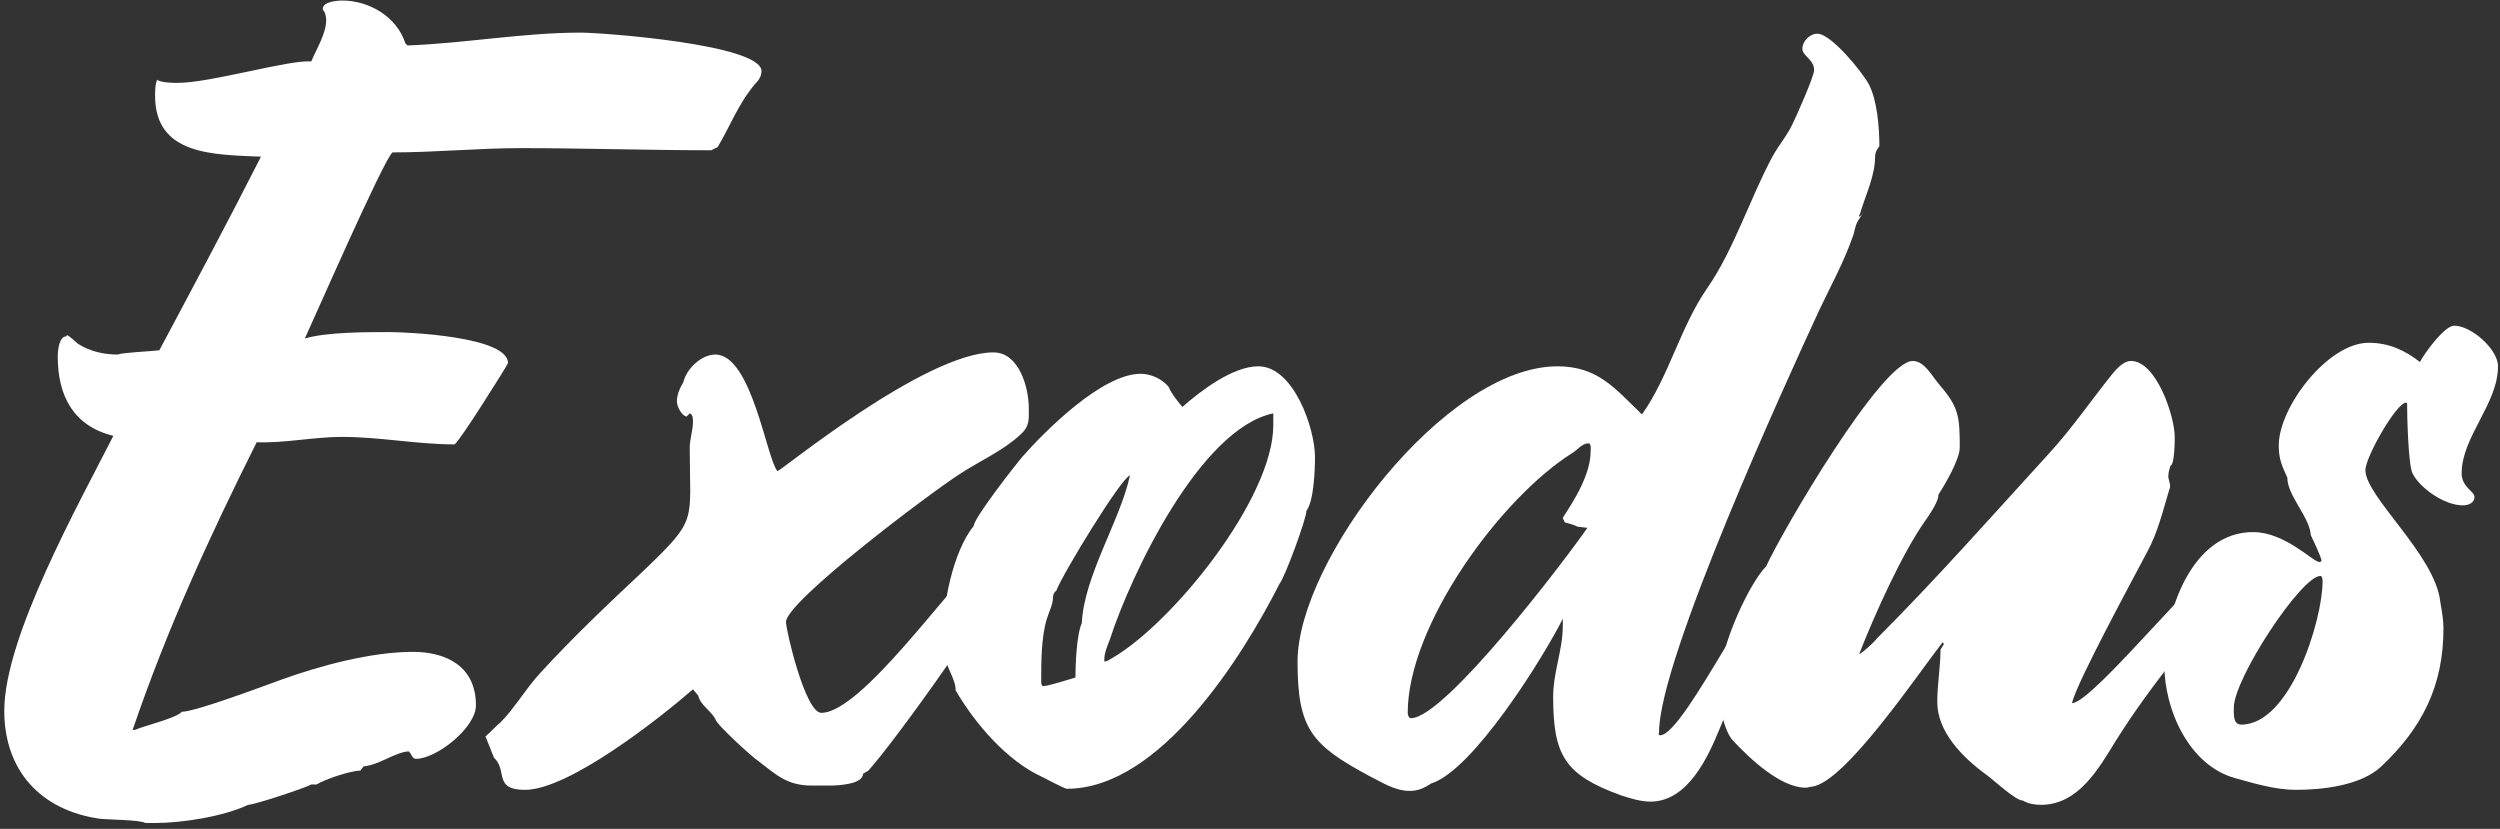 <svg width="187" height="62" viewBox="0 0 187 62" fill="none" xmlns="http://www.w3.org/2000/svg">
<rect x="0" y="0" width="187" height="62" fill="#333333" stroke="none"/>
<path d="M43.44 2.44C45.04 2.44 56.96 3.32 56.96 5.32C56.96 5.72 56.72 6.04 56.48 6.28C55.2 7.8 54.64 9.4 53.68 11L53.2 11.24C48.48 11.24 43.68 11.08 38.96 11.08C35.76 11.08 32.56 11.4 29.36 11.4C28.72 11.88 23.44 23.96 22.8 25.32C24.4 24.84 27.36 24.84 29.12 24.84C30.4 24.84 38 25.16 38 27.16C38 27.24 34.4 33 34 33.24C31.2 33.24 28.4 32.68 25.6 32.68C23.44 32.68 21.28 33.16 19.2 33.08C15.68 40.12 12.48 47.08 9.92 54.6H10.08C10.8 54.28 13.2 53.72 13.6 53.24C14.64 53.24 19.92 51.24 21.04 50.84C23.92 49.8 27.76 48.76 30.88 48.76C33.44 48.76 35.6 49.88 35.6 52.76C35.6 54.44 32.64 56.76 31.12 56.76C30.8 56.76 30.8 56.36 30.56 56.2C29.52 56.28 28.32 57.24 27.2 57.32L26.96 57.64C26.24 57.64 24.32 58.28 23.68 58.68H23.28C22.88 58.92 19.04 60.2 18.56 60.2C16.72 61.08 13.6 61.56 11.6 61.56H10.88C10.48 61.32 8.16 61.32 7.44 61.24C3.04 60.6 0.32 57.64 0.32 53.16C0.32 47.64 5.92 37.64 8.48 32.6C5.52 31.88 4.32 29.64 4.32 26.68C4.32 26.28 4.4 25.16 4.96 25.16C4.96 25.08 5.04 25.08 5.04 25.08C5.12 25.08 5.76 25.64 5.84 25.72C6.72 26.28 7.76 26.52 8.8 26.52C9.2 26.36 11.36 26.28 11.92 26.2C14.48 21.4 17.04 16.6 19.52 11.72C16 11.56 11.6 11.64 11.6 7.16C11.6 6.84 11.6 6.28 11.76 5.96C12 6.2 13.04 6.2 13.28 6.2C15.76 6.2 21.68 4.44 23.28 4.6C23.68 3.64 24.4 2.52 24.4 1.48C24.4 1.32 24.32 0.84 24.16 0.76C24 0.12 25.28 0.04 25.6 0.04C27.6 0.04 29.68 1.24 30.32 3.24L30.48 3.4C34.8 3.24 39.12 2.44 43.44 2.44Z" fill="white"/>
<path d="M74.313 26.36C76.233 26.36 76.953 29 76.953 30.52C76.953 31.4 77.033 31.88 76.313 32.52C75.033 33.72 73.193 34.52 71.753 35.48C69.513 36.92 58.793 45 58.793 46.52C58.793 47.16 60.233 53.32 61.433 53.32C64.393 53.32 70.873 44.04 73.433 41.72C73.913 41.72 74.953 42.28 74.953 42.84C74.953 44.36 66.793 55.64 64.953 57.64L64.553 57.88C64.553 58.68 62.633 58.76 62.073 58.76H60.713C58.873 58.76 58.073 57.96 56.713 56.92C56.233 56.6 53.593 54.2 53.513 53.8C53.193 53.16 52.393 52.76 52.233 52.04L51.833 51.56C49.353 53.72 42.553 59.08 39.273 59.08C36.873 59.08 37.993 57.64 36.953 56.68L36.313 55.08C36.713 54.76 37.033 54.36 37.433 54.04C38.473 53 39.353 51.48 40.393 50.36C42.873 47.64 45.593 45.08 48.233 42.6C52.233 38.76 51.593 39.08 51.593 33.48C51.593 32.84 51.833 32.2 51.833 31.56C51.833 31.32 51.833 31 51.593 30.92L51.353 31.16C50.953 31.08 50.633 30.36 50.633 30.04C50.633 29.48 50.873 29 51.113 28.6C51.353 27.56 52.473 26.52 53.513 26.52C56.233 26.52 57.353 34.36 58.153 35.24C58.393 35.24 69.193 26.36 74.313 26.36Z" fill="white"/>
<path d="M79.802 59C79.642 59 78.123 58.2 77.963 58.12C75.323 56.92 72.922 54.12 71.483 51.64C71.483 50.76 70.763 49.96 70.683 49C70.683 48.68 70.763 48.04 70.522 47.72C70.522 45.24 71.243 41.32 72.843 39.32C72.843 38.76 75.963 34.76 76.442 34.2C78.203 32.2 82.442 27.96 85.323 27.96C86.123 27.96 86.922 28.36 87.403 28.92C87.642 29.48 88.043 29.96 88.442 30.44C89.802 29.24 92.203 27.4 94.123 27.4C96.763 27.4 98.362 32.04 98.362 34.2C98.362 35.08 98.282 37.48 97.722 38.2C97.722 38.84 96.043 43.32 95.722 43.64C92.922 49.16 86.763 59 79.802 59ZM95.243 30.92C89.802 32.04 84.603 42.92 83.002 47.88C82.843 48.28 82.603 48.84 82.603 49.32V49.48C82.843 49.48 83.002 49.32 83.162 49.24C87.642 46.68 95.243 37.32 95.243 31.8V30.92ZM78.763 44.68C78.763 45.24 78.442 45.8 78.282 46.36C77.882 47.72 77.882 49.56 77.882 50.92C77.882 51.08 77.882 51.32 78.043 51.32C78.442 51.32 80.123 50.76 80.442 50.68C80.442 49.8 80.522 47.48 80.922 46.6C81.082 43.08 83.802 38.92 84.522 35.56C83.882 35.72 79.483 42.92 79.002 44.2C78.843 44.28 78.763 44.52 78.763 44.68Z" fill="white"/>
<path d="M105.457 59.16C104.337 59.16 103.377 58.52 102.417 58.04C98.097 55.72 97.057 54.52 97.057 49.48C97.057 41.96 108.097 27.4 116.497 27.4C119.537 27.4 120.817 29.08 122.817 31C124.817 28.2 125.697 24.44 127.697 21.56C129.697 18.68 130.897 14.84 132.577 11.72C133.057 10.84 133.697 10.12 134.097 9.24C134.337 8.76 135.697 5.72 135.697 5.24C135.697 4.44 134.817 4.2 134.817 3.64C134.817 3.08 135.377 2.52 135.937 2.52C136.977 2.52 139.297 5.4 139.777 6.28C140.417 7.48 140.577 9.56 140.577 10.92C140.577 11 140.257 11.24 140.257 11.72C140.257 13.16 139.537 14.6 139.137 15.96C139.137 16.04 138.977 16.2 139.057 16.2C139.137 16.2 139.377 15.96 139.377 15.88L138.977 16.52C138.737 16.92 138.737 17.32 138.577 17.72C137.937 19.56 136.977 21.32 136.097 23.16C133.617 28.52 124.097 49.32 124.097 54.76C124.097 54.84 124.017 55 124.177 55C126.017 55 132.017 41.96 133.857 41.96C134.177 41.96 134.577 41.96 134.577 42.36C134.577 42.76 134.257 43.24 134.017 43.56C131.857 46.92 130.177 50.76 128.657 54.44C127.777 56.6 126.257 59.96 123.457 59.96C122.737 59.96 121.937 59.72 121.217 59.48C117.057 57.96 116.177 56.52 116.177 52.12C116.177 50.28 116.897 48.6 116.897 46.84C116.897 46.68 116.897 46.44 116.897 46.28C115.457 49.16 110.177 57.64 107.057 58.6C106.577 58.92 106.097 59.16 105.457 59.16ZM118.817 33.16C118.337 33.16 118.017 33.64 117.617 33.88C112.257 37.24 105.297 46.76 105.297 53.32C105.297 53.48 105.377 53.72 105.537 53.72C108.097 53.72 117.137 41.8 118.737 39.48L118.017 39.4C117.697 39.24 117.377 39.16 117.057 39.08L116.897 38.76C116.897 38.6 118.977 35.96 118.977 33.8C118.977 33.72 119.057 33.16 118.817 33.16Z" fill="white"/>
<path d="M145.309 48.04C143.549 50.28 138.029 58.52 135.549 58.84C135.389 58.84 135.229 58.92 135.069 58.92C133.149 58.92 130.829 56.68 129.629 55.4C128.989 54.76 128.509 52.52 128.509 51.64C128.509 51.16 128.749 50.76 128.749 50.2C128.749 48.28 130.829 43.64 132.109 42.36C133.309 39.72 140.749 27 143.069 27C143.949 27 144.509 28.12 144.989 28.68C146.509 30.44 146.589 31.08 146.589 33.48C146.589 34.36 145.469 36.28 144.989 37C145.069 37.4 144.269 38.6 144.029 38.92C142.269 41.4 140.189 46.04 139.069 48.92C139.229 48.92 140.269 47.96 140.349 47.8C144.829 43.32 148.989 38.6 153.229 33.96C154.989 32.04 156.349 30.04 157.949 28.04C158.269 27.64 158.829 27 159.389 27C161.309 27 162.669 31.16 162.669 32.68C162.669 32.92 162.669 34.76 162.349 34.84C162.269 35.08 162.189 35.4 162.189 35.64C162.189 35.88 162.429 36.36 162.269 36.6C161.789 38.2 161.389 39.88 160.589 41.32C159.629 43.16 155.229 51.24 154.989 52.6C156.669 52.52 165.709 41.08 167.229 41.08C167.789 41.08 168.109 41.64 168.109 42.2C168.109 42.44 168.029 42.6 167.869 42.76C164.589 46.92 161.069 50.92 158.269 55.4C156.989 57.48 155.469 60.2 152.669 60.2C152.189 60.2 151.709 60.12 151.309 59.88C150.749 59.88 149.149 58.36 148.589 57.96C146.829 56.68 144.909 54.76 144.909 52.52C144.909 51.16 145.149 49.88 145.149 48.6L145.389 48.2C145.389 48.12 145.389 48.12 145.309 48.04Z" fill="white"/>
<path d="M182.771 47C182.771 51.32 181.171 54.44 178.131 57.32C176.611 58.76 173.731 59.08 171.731 59.08C170.211 59.08 168.611 58.6 167.171 58.2C163.731 57.24 161.891 53.08 161.891 49.72C161.891 45.88 163.891 39.8 168.531 39.8C170.931 39.8 173.011 42.04 173.491 42.04C173.571 42.04 173.651 41.96 173.651 41.96C173.651 41.72 173.011 40.36 172.851 40.04C172.771 38.68 171.091 37.08 171.091 35.72C170.691 34.84 170.451 34.36 170.451 33.32C170.451 30.44 174.131 25.64 177.171 25.64C178.691 25.64 179.891 26.2 181.011 27.08C181.331 26.44 182.851 24.36 183.571 24.36C184.851 24.36 186.851 26.12 186.851 27.4C186.851 30.2 184.131 32.68 184.131 35.4C184.131 36.44 185.091 36.76 185.091 37.16C185.091 37.64 184.611 37.8 184.211 37.8C182.851 37.8 181.011 36.52 180.451 35.4C180.131 34.68 180.051 31.08 180.051 30.2C180.051 30.2 180.051 30.12 179.971 30.12C179.251 30.12 176.931 34.2 176.931 35.16C176.931 37.16 182.131 41.48 182.531 45L182.611 45.48C182.691 45.96 182.771 46.52 182.771 47ZM167.651 54.2C171.331 54.2 173.731 46.36 173.731 43.48C173.731 43.48 173.731 43.08 173.571 43.08C172.131 43.08 167.091 50.76 167.091 52.92C167.091 53.4 167.011 54.2 167.651 54.2Z" fill="white"/>
</svg>
